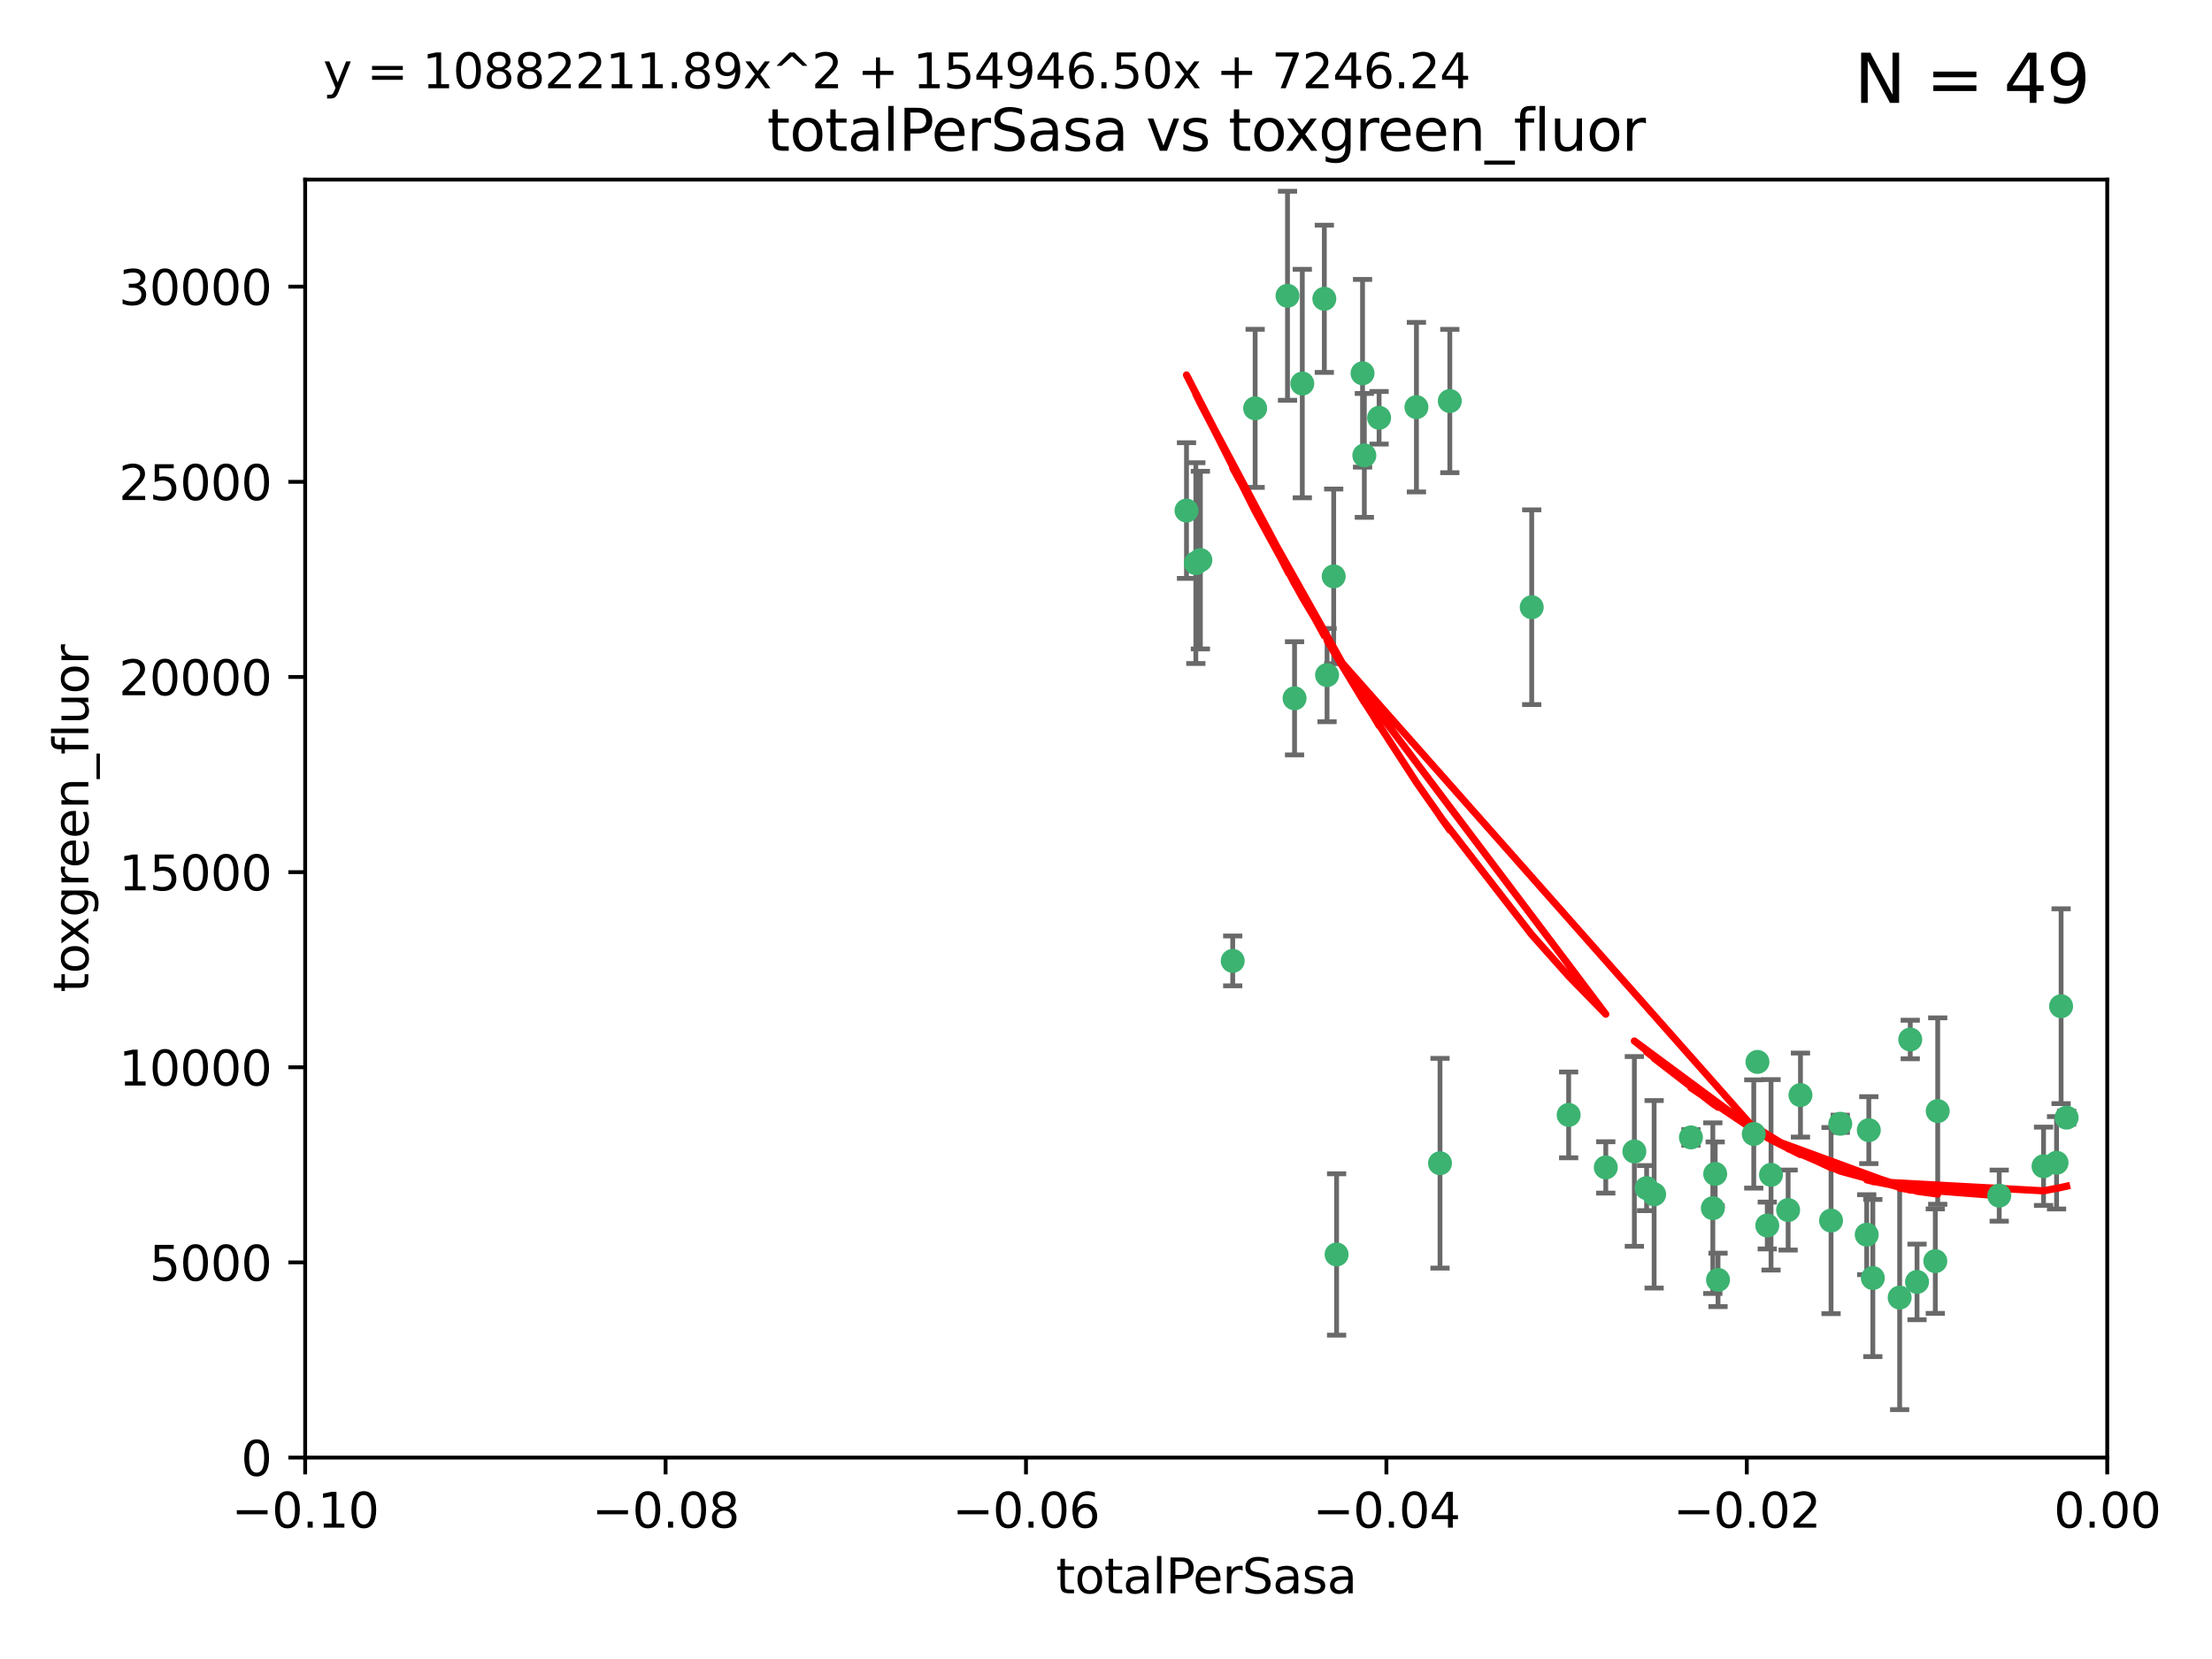 <?xml version="1.0" encoding="utf-8" standalone="no"?>
<!DOCTYPE svg PUBLIC "-//W3C//DTD SVG 1.1//EN"
  "http://www.w3.org/Graphics/SVG/1.1/DTD/svg11.dtd">
<svg xmlns:xlink="http://www.w3.org/1999/xlink" width="460.8pt" height="345.6pt" viewBox="0 0 460.8 345.6" xmlns="http://www.w3.org/2000/svg" version="1.1">
 <defs>
  <style type="text/css">*{stroke-linejoin: round; stroke-linecap: butt}</style>
 </defs>
 <g id="figure_1">
  <g id="patch_1">
   <path d="M 0 345.6 
L 460.8 345.6 
L 460.8 0 
L 0 0 
z
" style="fill: #ffffff"/>
  </g>
  <g id="axes_1">
   <g id="patch_2">
    <path d="M 63.571 303.64 
L 438.975 303.64 
L 438.975 37.411 
L 63.571 37.411 
z
" style="fill: #ffffff"/>
   </g>
   <g id="PathCollection_1">
    <defs>
     <path id="mc89c08f048" d="M 0 1.118 
C 0.297 1.118 0.581 1 0.791 0.791 
C 1 0.581 1.118 0.297 1.118 0 
C 1.118 -0.297 1 -0.581 0.791 -0.791 
C 0.581 -1 0.297 -1.118 0 -1.118 
C -0.297 -1.118 -0.581 -1 -0.791 -0.791 
C -1 -0.581 -1.118 -0.297 -1.118 0 
C -1.118 0.297 -1 0.581 -0.791 0.791 
C -0.581 1 -0.297 1.118 0 1.118 
z
" style="stroke: #3cb371"/>
    </defs>
    <g clip-path="url(#p25d3ba8f76)">
     <use xlink:href="#mc89c08f048" x="268.211" y="61.614" style="fill: #3cb371; stroke: #3cb371"/>
     <use xlink:href="#mc89c08f048" x="247.169" y="106.358" style="fill: #3cb371; stroke: #3cb371"/>
     <use xlink:href="#mc89c08f048" x="261.471" y="85.062" style="fill: #3cb371; stroke: #3cb371"/>
     <use xlink:href="#mc89c08f048" x="271.293" y="79.9" style="fill: #3cb371; stroke: #3cb371"/>
     <use xlink:href="#mc89c08f048" x="287.291" y="87.031" style="fill: #3cb371; stroke: #3cb371"/>
     <use xlink:href="#mc89c08f048" x="269.679" y="145.468" style="fill: #3cb371; stroke: #3cb371"/>
     <use xlink:href="#mc89c08f048" x="250.06" y="116.682" style="fill: #3cb371; stroke: #3cb371"/>
     <use xlink:href="#mc89c08f048" x="249.114" y="117.306" style="fill: #3cb371; stroke: #3cb371"/>
     <use xlink:href="#mc89c08f048" x="275.882" y="62.244" style="fill: #3cb371; stroke: #3cb371"/>
     <use xlink:href="#mc89c08f048" x="256.797" y="200.168" style="fill: #3cb371; stroke: #3cb371"/>
     <use xlink:href="#mc89c08f048" x="284.216" y="94.872" style="fill: #3cb371; stroke: #3cb371"/>
     <use xlink:href="#mc89c08f048" x="276.45" y="140.634" style="fill: #3cb371; stroke: #3cb371"/>
     <use xlink:href="#mc89c08f048" x="277.833" y="120.071" style="fill: #3cb371; stroke: #3cb371"/>
     <use xlink:href="#mc89c08f048" x="283.843" y="77.763" style="fill: #3cb371; stroke: #3cb371"/>
     <use xlink:href="#mc89c08f048" x="295.068" y="84.817" style="fill: #3cb371; stroke: #3cb371"/>
     <use xlink:href="#mc89c08f048" x="302.023" y="83.54" style="fill: #3cb371; stroke: #3cb371"/>
     <use xlink:href="#mc89c08f048" x="299.98" y="242.324" style="fill: #3cb371; stroke: #3cb371"/>
     <use xlink:href="#mc89c08f048" x="319.083" y="126.494" style="fill: #3cb371; stroke: #3cb371"/>
     <use xlink:href="#mc89c08f048" x="326.781" y="232.256" style="fill: #3cb371; stroke: #3cb371"/>
     <use xlink:href="#mc89c08f048" x="334.515" y="243.195" style="fill: #3cb371; stroke: #3cb371"/>
     <use xlink:href="#mc89c08f048" x="278.437" y="261.328" style="fill: #3cb371; stroke: #3cb371"/>
     <use xlink:href="#mc89c08f048" x="366.111" y="221.217" style="fill: #3cb371; stroke: #3cb371"/>
     <use xlink:href="#mc89c08f048" x="340.467" y="239.862" style="fill: #3cb371; stroke: #3cb371"/>
     <use xlink:href="#mc89c08f048" x="357.897" y="266.625" style="fill: #3cb371; stroke: #3cb371"/>
     <use xlink:href="#mc89c08f048" x="344.587" y="248.797" style="fill: #3cb371; stroke: #3cb371"/>
     <use xlink:href="#mc89c08f048" x="356.815" y="251.686" style="fill: #3cb371; stroke: #3cb371"/>
     <use xlink:href="#mc89c08f048" x="357.306" y="244.545" style="fill: #3cb371; stroke: #3cb371"/>
     <use xlink:href="#mc89c08f048" x="343.023" y="247.505" style="fill: #3cb371; stroke: #3cb371"/>
     <use xlink:href="#mc89c08f048" x="365.341" y="236.229" style="fill: #3cb371; stroke: #3cb371"/>
     <use xlink:href="#mc89c08f048" x="352.251" y="236.943" style="fill: #3cb371; stroke: #3cb371"/>
     <use xlink:href="#mc89c08f048" x="375.07" y="228.123" style="fill: #3cb371; stroke: #3cb371"/>
     <use xlink:href="#mc89c08f048" x="368.938" y="244.739" style="fill: #3cb371; stroke: #3cb371"/>
     <use xlink:href="#mc89c08f048" x="381.442" y="254.269" style="fill: #3cb371; stroke: #3cb371"/>
     <use xlink:href="#mc89c08f048" x="368.154" y="255.298" style="fill: #3cb371; stroke: #3cb371"/>
     <use xlink:href="#mc89c08f048" x="397.941" y="216.55" style="fill: #3cb371; stroke: #3cb371"/>
     <use xlink:href="#mc89c08f048" x="383.363" y="234.099" style="fill: #3cb371; stroke: #3cb371"/>
     <use xlink:href="#mc89c08f048" x="372.5" y="252.073" style="fill: #3cb371; stroke: #3cb371"/>
     <use xlink:href="#mc89c08f048" x="399.353" y="267.05" style="fill: #3cb371; stroke: #3cb371"/>
     <use xlink:href="#mc89c08f048" x="403.663" y="231.454" style="fill: #3cb371; stroke: #3cb371"/>
     <use xlink:href="#mc89c08f048" x="389.306" y="235.431" style="fill: #3cb371; stroke: #3cb371"/>
     <use xlink:href="#mc89c08f048" x="388.871" y="257.206" style="fill: #3cb371; stroke: #3cb371"/>
     <use xlink:href="#mc89c08f048" x="403.16" y="262.719" style="fill: #3cb371; stroke: #3cb371"/>
     <use xlink:href="#mc89c08f048" x="395.734" y="270.307" style="fill: #3cb371; stroke: #3cb371"/>
     <use xlink:href="#mc89c08f048" x="416.474" y="249.072" style="fill: #3cb371; stroke: #3cb371"/>
     <use xlink:href="#mc89c08f048" x="390.143" y="266.237" style="fill: #3cb371; stroke: #3cb371"/>
     <use xlink:href="#mc89c08f048" x="425.707" y="242.954" style="fill: #3cb371; stroke: #3cb371"/>
     <use xlink:href="#mc89c08f048" x="429.364" y="209.613" style="fill: #3cb371; stroke: #3cb371"/>
     <use xlink:href="#mc89c08f048" x="428.419" y="242.227" style="fill: #3cb371; stroke: #3cb371"/>
     <use xlink:href="#mc89c08f048" x="430.512" y="232.825" style="fill: #3cb371; stroke: #3cb371"/>
    </g>
   </g>
   <g id="matplotlib.axis_1">
    <g id="xtick_1">
     <g id="line2d_1">
      <defs>
       <path id="mbad76a6712" d="M 0 0 
L 0 3.5 
" style="stroke: #000000; stroke-width: 0.8"/>
      </defs>
      <g>
       <use xlink:href="#mbad76a6712" x="63.571" y="303.64" style="stroke: #000000; stroke-width: 0.8"/>
      </g>
     </g>
     <g id="text_1">
      <!-- −0.10 -->
      <g transform="translate(48.249 318.238)scale(0.1 -0.1)">
       <defs>
        <path id="DejaVuSans-2212" d="M 678 2272 
L 4684 2272 
L 4684 1741 
L 678 1741 
L 678 2272 
z
" transform="scale(0.016)"/>
        <path id="DejaVuSans-30" d="M 2034 4250 
Q 1547 4250 1301 3770 
Q 1056 3291 1056 2328 
Q 1056 1369 1301 889 
Q 1547 409 2034 409 
Q 2525 409 2770 889 
Q 3016 1369 3016 2328 
Q 3016 3291 2770 3770 
Q 2525 4250 2034 4250 
z
M 2034 4750 
Q 2819 4750 3233 4129 
Q 3647 3509 3647 2328 
Q 3647 1150 3233 529 
Q 2819 -91 2034 -91 
Q 1250 -91 836 529 
Q 422 1150 422 2328 
Q 422 3509 836 4129 
Q 1250 4750 2034 4750 
z
" transform="scale(0.016)"/>
        <path id="DejaVuSans-2e" d="M 684 794 
L 1344 794 
L 1344 0 
L 684 0 
L 684 794 
z
" transform="scale(0.016)"/>
        <path id="DejaVuSans-31" d="M 794 531 
L 1825 531 
L 1825 4091 
L 703 3866 
L 703 4441 
L 1819 4666 
L 2450 4666 
L 2450 531 
L 3481 531 
L 3481 0 
L 794 0 
L 794 531 
z
" transform="scale(0.016)"/>
       </defs>
       <use xlink:href="#DejaVuSans-2212"/>
       <use xlink:href="#DejaVuSans-30" x="83.789"/>
       <use xlink:href="#DejaVuSans-2e" x="147.412"/>
       <use xlink:href="#DejaVuSans-31" x="179.199"/>
       <use xlink:href="#DejaVuSans-30" x="242.822"/>
      </g>
     </g>
    </g>
    <g id="xtick_2">
     <g id="line2d_2">
      <g>
       <use xlink:href="#mbad76a6712" x="138.652" y="303.64" style="stroke: #000000; stroke-width: 0.8"/>
      </g>
     </g>
     <g id="text_2">
      <!-- −0.08 -->
      <g transform="translate(123.329 318.238)scale(0.1 -0.1)">
       <defs>
        <path id="DejaVuSans-38" d="M 2034 2216 
Q 1584 2216 1326 1975 
Q 1069 1734 1069 1313 
Q 1069 891 1326 650 
Q 1584 409 2034 409 
Q 2484 409 2743 651 
Q 3003 894 3003 1313 
Q 3003 1734 2745 1975 
Q 2488 2216 2034 2216 
z
M 1403 2484 
Q 997 2584 770 2862 
Q 544 3141 544 3541 
Q 544 4100 942 4425 
Q 1341 4750 2034 4750 
Q 2731 4750 3128 4425 
Q 3525 4100 3525 3541 
Q 3525 3141 3298 2862 
Q 3072 2584 2669 2484 
Q 3125 2378 3379 2068 
Q 3634 1759 3634 1313 
Q 3634 634 3220 271 
Q 2806 -91 2034 -91 
Q 1263 -91 848 271 
Q 434 634 434 1313 
Q 434 1759 690 2068 
Q 947 2378 1403 2484 
z
M 1172 3481 
Q 1172 3119 1398 2916 
Q 1625 2713 2034 2713 
Q 2441 2713 2670 2916 
Q 2900 3119 2900 3481 
Q 2900 3844 2670 4047 
Q 2441 4250 2034 4250 
Q 1625 4250 1398 4047 
Q 1172 3844 1172 3481 
z
" transform="scale(0.016)"/>
       </defs>
       <use xlink:href="#DejaVuSans-2212"/>
       <use xlink:href="#DejaVuSans-30" x="83.789"/>
       <use xlink:href="#DejaVuSans-2e" x="147.412"/>
       <use xlink:href="#DejaVuSans-30" x="179.199"/>
       <use xlink:href="#DejaVuSans-38" x="242.822"/>
      </g>
     </g>
    </g>
    <g id="xtick_3">
     <g id="line2d_3">
      <g>
       <use xlink:href="#mbad76a6712" x="213.733" y="303.64" style="stroke: #000000; stroke-width: 0.8"/>
      </g>
     </g>
     <g id="text_3">
      <!-- −0.06 -->
      <g transform="translate(198.41 318.238)scale(0.1 -0.1)">
       <defs>
        <path id="DejaVuSans-36" d="M 2113 2584 
Q 1688 2584 1439 2293 
Q 1191 2003 1191 1497 
Q 1191 994 1439 701 
Q 1688 409 2113 409 
Q 2538 409 2786 701 
Q 3034 994 3034 1497 
Q 3034 2003 2786 2293 
Q 2538 2584 2113 2584 
z
M 3366 4563 
L 3366 3988 
Q 3128 4100 2886 4159 
Q 2644 4219 2406 4219 
Q 1781 4219 1451 3797 
Q 1122 3375 1075 2522 
Q 1259 2794 1537 2939 
Q 1816 3084 2150 3084 
Q 2853 3084 3261 2657 
Q 3669 2231 3669 1497 
Q 3669 778 3244 343 
Q 2819 -91 2113 -91 
Q 1303 -91 875 529 
Q 447 1150 447 2328 
Q 447 3434 972 4092 
Q 1497 4750 2381 4750 
Q 2619 4750 2861 4703 
Q 3103 4656 3366 4563 
z
" transform="scale(0.016)"/>
       </defs>
       <use xlink:href="#DejaVuSans-2212"/>
       <use xlink:href="#DejaVuSans-30" x="83.789"/>
       <use xlink:href="#DejaVuSans-2e" x="147.412"/>
       <use xlink:href="#DejaVuSans-30" x="179.199"/>
       <use xlink:href="#DejaVuSans-36" x="242.822"/>
      </g>
     </g>
    </g>
    <g id="xtick_4">
     <g id="line2d_4">
      <g>
       <use xlink:href="#mbad76a6712" x="288.813" y="303.64" style="stroke: #000000; stroke-width: 0.8"/>
      </g>
     </g>
     <g id="text_4">
      <!-- −0.04 -->
      <g transform="translate(273.491 318.238)scale(0.1 -0.1)">
       <defs>
        <path id="DejaVuSans-34" d="M 2419 4116 
L 825 1625 
L 2419 1625 
L 2419 4116 
z
M 2253 4666 
L 3047 4666 
L 3047 1625 
L 3713 1625 
L 3713 1100 
L 3047 1100 
L 3047 0 
L 2419 0 
L 2419 1100 
L 313 1100 
L 313 1709 
L 2253 4666 
z
" transform="scale(0.016)"/>
       </defs>
       <use xlink:href="#DejaVuSans-2212"/>
       <use xlink:href="#DejaVuSans-30" x="83.789"/>
       <use xlink:href="#DejaVuSans-2e" x="147.412"/>
       <use xlink:href="#DejaVuSans-30" x="179.199"/>
       <use xlink:href="#DejaVuSans-34" x="242.822"/>
      </g>
     </g>
    </g>
    <g id="xtick_5">
     <g id="line2d_5">
      <g>
       <use xlink:href="#mbad76a6712" x="363.894" y="303.64" style="stroke: #000000; stroke-width: 0.8"/>
      </g>
     </g>
     <g id="text_5">
      <!-- −0.02 -->
      <g transform="translate(348.572 318.238)scale(0.1 -0.1)">
       <defs>
        <path id="DejaVuSans-32" d="M 1228 531 
L 3431 531 
L 3431 0 
L 469 0 
L 469 531 
Q 828 903 1448 1529 
Q 2069 2156 2228 2338 
Q 2531 2678 2651 2914 
Q 2772 3150 2772 3378 
Q 2772 3750 2511 3984 
Q 2250 4219 1831 4219 
Q 1534 4219 1204 4116 
Q 875 4013 500 3803 
L 500 4441 
Q 881 4594 1212 4672 
Q 1544 4750 1819 4750 
Q 2544 4750 2975 4387 
Q 3406 4025 3406 3419 
Q 3406 3131 3298 2873 
Q 3191 2616 2906 2266 
Q 2828 2175 2409 1742 
Q 1991 1309 1228 531 
z
" transform="scale(0.016)"/>
       </defs>
       <use xlink:href="#DejaVuSans-2212"/>
       <use xlink:href="#DejaVuSans-30" x="83.789"/>
       <use xlink:href="#DejaVuSans-2e" x="147.412"/>
       <use xlink:href="#DejaVuSans-30" x="179.199"/>
       <use xlink:href="#DejaVuSans-32" x="242.822"/>
      </g>
     </g>
    </g>
    <g id="xtick_6">
     <g id="line2d_6">
      <g>
       <use xlink:href="#mbad76a6712" x="438.975" y="303.64" style="stroke: #000000; stroke-width: 0.8"/>
      </g>
     </g>
     <g id="text_6">
      <!-- 0.00 -->
      <g transform="translate(427.842 318.238)scale(0.1 -0.1)">
       <use xlink:href="#DejaVuSans-30"/>
       <use xlink:href="#DejaVuSans-2e" x="63.623"/>
       <use xlink:href="#DejaVuSans-30" x="95.41"/>
       <use xlink:href="#DejaVuSans-30" x="159.033"/>
      </g>
     </g>
    </g>
    <g id="text_7">
     <!-- totalPerSasa -->
     <g transform="translate(219.968 331.917)scale(0.1 -0.1)">
      <defs>
       <path id="DejaVuSans-74" d="M 1172 4494 
L 1172 3500 
L 2356 3500 
L 2356 3053 
L 1172 3053 
L 1172 1153 
Q 1172 725 1289 603 
Q 1406 481 1766 481 
L 2356 481 
L 2356 0 
L 1766 0 
Q 1100 0 847 248 
Q 594 497 594 1153 
L 594 3053 
L 172 3053 
L 172 3500 
L 594 3500 
L 594 4494 
L 1172 4494 
z
" transform="scale(0.016)"/>
       <path id="DejaVuSans-6f" d="M 1959 3097 
Q 1497 3097 1228 2736 
Q 959 2375 959 1747 
Q 959 1119 1226 758 
Q 1494 397 1959 397 
Q 2419 397 2687 759 
Q 2956 1122 2956 1747 
Q 2956 2369 2687 2733 
Q 2419 3097 1959 3097 
z
M 1959 3584 
Q 2709 3584 3137 3096 
Q 3566 2609 3566 1747 
Q 3566 888 3137 398 
Q 2709 -91 1959 -91 
Q 1206 -91 779 398 
Q 353 888 353 1747 
Q 353 2609 779 3096 
Q 1206 3584 1959 3584 
z
" transform="scale(0.016)"/>
       <path id="DejaVuSans-61" d="M 2194 1759 
Q 1497 1759 1228 1600 
Q 959 1441 959 1056 
Q 959 750 1161 570 
Q 1363 391 1709 391 
Q 2188 391 2477 730 
Q 2766 1069 2766 1631 
L 2766 1759 
L 2194 1759 
z
M 3341 1997 
L 3341 0 
L 2766 0 
L 2766 531 
Q 2569 213 2275 61 
Q 1981 -91 1556 -91 
Q 1019 -91 701 211 
Q 384 513 384 1019 
Q 384 1609 779 1909 
Q 1175 2209 1959 2209 
L 2766 2209 
L 2766 2266 
Q 2766 2663 2505 2880 
Q 2244 3097 1772 3097 
Q 1472 3097 1187 3025 
Q 903 2953 641 2809 
L 641 3341 
Q 956 3463 1253 3523 
Q 1550 3584 1831 3584 
Q 2591 3584 2966 3190 
Q 3341 2797 3341 1997 
z
" transform="scale(0.016)"/>
       <path id="DejaVuSans-6c" d="M 603 4863 
L 1178 4863 
L 1178 0 
L 603 0 
L 603 4863 
z
" transform="scale(0.016)"/>
       <path id="DejaVuSans-50" d="M 1259 4147 
L 1259 2394 
L 2053 2394 
Q 2494 2394 2734 2622 
Q 2975 2850 2975 3272 
Q 2975 3691 2734 3919 
Q 2494 4147 2053 4147 
L 1259 4147 
z
M 628 4666 
L 2053 4666 
Q 2838 4666 3239 4311 
Q 3641 3956 3641 3272 
Q 3641 2581 3239 2228 
Q 2838 1875 2053 1875 
L 1259 1875 
L 1259 0 
L 628 0 
L 628 4666 
z
" transform="scale(0.016)"/>
       <path id="DejaVuSans-65" d="M 3597 1894 
L 3597 1613 
L 953 1613 
Q 991 1019 1311 708 
Q 1631 397 2203 397 
Q 2534 397 2845 478 
Q 3156 559 3463 722 
L 3463 178 
Q 3153 47 2828 -22 
Q 2503 -91 2169 -91 
Q 1331 -91 842 396 
Q 353 884 353 1716 
Q 353 2575 817 3079 
Q 1281 3584 2069 3584 
Q 2775 3584 3186 3129 
Q 3597 2675 3597 1894 
z
M 3022 2063 
Q 3016 2534 2758 2815 
Q 2500 3097 2075 3097 
Q 1594 3097 1305 2825 
Q 1016 2553 972 2059 
L 3022 2063 
z
" transform="scale(0.016)"/>
       <path id="DejaVuSans-72" d="M 2631 2963 
Q 2534 3019 2420 3045 
Q 2306 3072 2169 3072 
Q 1681 3072 1420 2755 
Q 1159 2438 1159 1844 
L 1159 0 
L 581 0 
L 581 3500 
L 1159 3500 
L 1159 2956 
Q 1341 3275 1631 3429 
Q 1922 3584 2338 3584 
Q 2397 3584 2469 3576 
Q 2541 3569 2628 3553 
L 2631 2963 
z
" transform="scale(0.016)"/>
       <path id="DejaVuSans-53" d="M 3425 4513 
L 3425 3897 
Q 3066 4069 2747 4153 
Q 2428 4238 2131 4238 
Q 1616 4238 1336 4038 
Q 1056 3838 1056 3469 
Q 1056 3159 1242 3001 
Q 1428 2844 1947 2747 
L 2328 2669 
Q 3034 2534 3370 2195 
Q 3706 1856 3706 1288 
Q 3706 609 3251 259 
Q 2797 -91 1919 -91 
Q 1588 -91 1214 -16 
Q 841 59 441 206 
L 441 856 
Q 825 641 1194 531 
Q 1563 422 1919 422 
Q 2459 422 2753 634 
Q 3047 847 3047 1241 
Q 3047 1584 2836 1778 
Q 2625 1972 2144 2069 
L 1759 2144 
Q 1053 2284 737 2584 
Q 422 2884 422 3419 
Q 422 4038 858 4394 
Q 1294 4750 2059 4750 
Q 2388 4750 2728 4690 
Q 3069 4631 3425 4513 
z
" transform="scale(0.016)"/>
       <path id="DejaVuSans-73" d="M 2834 3397 
L 2834 2853 
Q 2591 2978 2328 3040 
Q 2066 3103 1784 3103 
Q 1356 3103 1142 2972 
Q 928 2841 928 2578 
Q 928 2378 1081 2264 
Q 1234 2150 1697 2047 
L 1894 2003 
Q 2506 1872 2764 1633 
Q 3022 1394 3022 966 
Q 3022 478 2636 193 
Q 2250 -91 1575 -91 
Q 1294 -91 989 -36 
Q 684 19 347 128 
L 347 722 
Q 666 556 975 473 
Q 1284 391 1588 391 
Q 1994 391 2212 530 
Q 2431 669 2431 922 
Q 2431 1156 2273 1281 
Q 2116 1406 1581 1522 
L 1381 1569 
Q 847 1681 609 1914 
Q 372 2147 372 2553 
Q 372 3047 722 3315 
Q 1072 3584 1716 3584 
Q 2034 3584 2315 3537 
Q 2597 3491 2834 3397 
z
" transform="scale(0.016)"/>
      </defs>
      <use xlink:href="#DejaVuSans-74"/>
      <use xlink:href="#DejaVuSans-6f" x="39.209"/>
      <use xlink:href="#DejaVuSans-74" x="100.391"/>
      <use xlink:href="#DejaVuSans-61" x="139.6"/>
      <use xlink:href="#DejaVuSans-6c" x="200.879"/>
      <use xlink:href="#DejaVuSans-50" x="228.662"/>
      <use xlink:href="#DejaVuSans-65" x="285.34"/>
      <use xlink:href="#DejaVuSans-72" x="346.863"/>
      <use xlink:href="#DejaVuSans-53" x="387.977"/>
      <use xlink:href="#DejaVuSans-61" x="451.453"/>
      <use xlink:href="#DejaVuSans-73" x="512.732"/>
      <use xlink:href="#DejaVuSans-61" x="564.832"/>
     </g>
    </g>
   </g>
   <g id="matplotlib.axis_2">
    <g id="ytick_1">
     <g id="line2d_7">
      <defs>
       <path id="m47ac5d4edf" d="M 0 0 
L -3.5 0 
" style="stroke: #000000; stroke-width: 0.8"/>
      </defs>
      <g>
       <use xlink:href="#m47ac5d4edf" x="63.571" y="303.64" style="stroke: #000000; stroke-width: 0.8"/>
      </g>
     </g>
     <g id="text_8">
      <!-- 0 -->
      <g transform="translate(50.209 307.439)scale(0.1 -0.1)">
       <use xlink:href="#DejaVuSans-30"/>
      </g>
     </g>
    </g>
    <g id="ytick_2">
     <g id="line2d_8">
      <g>
       <use xlink:href="#m47ac5d4edf" x="63.571" y="262.986" style="stroke: #000000; stroke-width: 0.8"/>
      </g>
     </g>
     <g id="text_9">
      <!-- 5000 -->
      <g transform="translate(31.121 266.786)scale(0.1 -0.1)">
       <defs>
        <path id="DejaVuSans-35" d="M 691 4666 
L 3169 4666 
L 3169 4134 
L 1269 4134 
L 1269 2991 
Q 1406 3038 1543 3061 
Q 1681 3084 1819 3084 
Q 2600 3084 3056 2656 
Q 3513 2228 3513 1497 
Q 3513 744 3044 326 
Q 2575 -91 1722 -91 
Q 1428 -91 1123 -41 
Q 819 9 494 109 
L 494 744 
Q 775 591 1075 516 
Q 1375 441 1709 441 
Q 2250 441 2565 725 
Q 2881 1009 2881 1497 
Q 2881 1984 2565 2268 
Q 2250 2553 1709 2553 
Q 1456 2553 1204 2497 
Q 953 2441 691 2322 
L 691 4666 
z
" transform="scale(0.016)"/>
       </defs>
       <use xlink:href="#DejaVuSans-35"/>
       <use xlink:href="#DejaVuSans-30" x="63.623"/>
       <use xlink:href="#DejaVuSans-30" x="127.246"/>
       <use xlink:href="#DejaVuSans-30" x="190.869"/>
      </g>
     </g>
    </g>
    <g id="ytick_3">
     <g id="line2d_9">
      <g>
       <use xlink:href="#m47ac5d4edf" x="63.571" y="222.333" style="stroke: #000000; stroke-width: 0.8"/>
      </g>
     </g>
     <g id="text_10">
      <!-- 10000 -->
      <g transform="translate(24.759 226.132)scale(0.1 -0.1)">
       <use xlink:href="#DejaVuSans-31"/>
       <use xlink:href="#DejaVuSans-30" x="63.623"/>
       <use xlink:href="#DejaVuSans-30" x="127.246"/>
       <use xlink:href="#DejaVuSans-30" x="190.869"/>
       <use xlink:href="#DejaVuSans-30" x="254.492"/>
      </g>
     </g>
    </g>
    <g id="ytick_4">
     <g id="line2d_10">
      <g>
       <use xlink:href="#m47ac5d4edf" x="63.571" y="181.679" style="stroke: #000000; stroke-width: 0.8"/>
      </g>
     </g>
     <g id="text_11">
      <!-- 15000 -->
      <g transform="translate(24.759 185.478)scale(0.1 -0.1)">
       <use xlink:href="#DejaVuSans-31"/>
       <use xlink:href="#DejaVuSans-35" x="63.623"/>
       <use xlink:href="#DejaVuSans-30" x="127.246"/>
       <use xlink:href="#DejaVuSans-30" x="190.869"/>
       <use xlink:href="#DejaVuSans-30" x="254.492"/>
      </g>
     </g>
    </g>
    <g id="ytick_5">
     <g id="line2d_11">
      <g>
       <use xlink:href="#m47ac5d4edf" x="63.571" y="141.026" style="stroke: #000000; stroke-width: 0.8"/>
      </g>
     </g>
     <g id="text_12">
      <!-- 20000 -->
      <g transform="translate(24.759 144.825)scale(0.1 -0.1)">
       <use xlink:href="#DejaVuSans-32"/>
       <use xlink:href="#DejaVuSans-30" x="63.623"/>
       <use xlink:href="#DejaVuSans-30" x="127.246"/>
       <use xlink:href="#DejaVuSans-30" x="190.869"/>
       <use xlink:href="#DejaVuSans-30" x="254.492"/>
      </g>
     </g>
    </g>
    <g id="ytick_6">
     <g id="line2d_12">
      <g>
       <use xlink:href="#m47ac5d4edf" x="63.571" y="100.372" style="stroke: #000000; stroke-width: 0.8"/>
      </g>
     </g>
     <g id="text_13">
      <!-- 25000 -->
      <g transform="translate(24.759 104.171)scale(0.1 -0.1)">
       <use xlink:href="#DejaVuSans-32"/>
       <use xlink:href="#DejaVuSans-35" x="63.623"/>
       <use xlink:href="#DejaVuSans-30" x="127.246"/>
       <use xlink:href="#DejaVuSans-30" x="190.869"/>
       <use xlink:href="#DejaVuSans-30" x="254.492"/>
      </g>
     </g>
    </g>
    <g id="ytick_7">
     <g id="line2d_13">
      <g>
       <use xlink:href="#m47ac5d4edf" x="63.571" y="59.718" style="stroke: #000000; stroke-width: 0.8"/>
      </g>
     </g>
     <g id="text_14">
      <!-- 30000 -->
      <g transform="translate(24.759 63.518)scale(0.1 -0.1)">
       <defs>
        <path id="DejaVuSans-33" d="M 2597 2516 
Q 3050 2419 3304 2112 
Q 3559 1806 3559 1356 
Q 3559 666 3084 287 
Q 2609 -91 1734 -91 
Q 1441 -91 1130 -33 
Q 819 25 488 141 
L 488 750 
Q 750 597 1062 519 
Q 1375 441 1716 441 
Q 2309 441 2620 675 
Q 2931 909 2931 1356 
Q 2931 1769 2642 2001 
Q 2353 2234 1838 2234 
L 1294 2234 
L 1294 2753 
L 1863 2753 
Q 2328 2753 2575 2939 
Q 2822 3125 2822 3475 
Q 2822 3834 2567 4026 
Q 2313 4219 1838 4219 
Q 1578 4219 1281 4162 
Q 984 4106 628 3988 
L 628 4550 
Q 988 4650 1302 4700 
Q 1616 4750 1894 4750 
Q 2613 4750 3031 4423 
Q 3450 4097 3450 3541 
Q 3450 3153 3228 2886 
Q 3006 2619 2597 2516 
z
" transform="scale(0.016)"/>
       </defs>
       <use xlink:href="#DejaVuSans-33"/>
       <use xlink:href="#DejaVuSans-30" x="63.623"/>
       <use xlink:href="#DejaVuSans-30" x="127.246"/>
       <use xlink:href="#DejaVuSans-30" x="190.869"/>
       <use xlink:href="#DejaVuSans-30" x="254.492"/>
      </g>
     </g>
    </g>
    <g id="text_15">
     <!-- toxgreen_fluor -->
     <g transform="translate(18.401 206.72)rotate(-90)scale(0.1 -0.1)">
      <defs>
       <path id="DejaVuSans-78" d="M 3513 3500 
L 2247 1797 
L 3578 0 
L 2900 0 
L 1881 1375 
L 863 0 
L 184 0 
L 1544 1831 
L 300 3500 
L 978 3500 
L 1906 2253 
L 2834 3500 
L 3513 3500 
z
" transform="scale(0.016)"/>
       <path id="DejaVuSans-67" d="M 2906 1791 
Q 2906 2416 2648 2759 
Q 2391 3103 1925 3103 
Q 1463 3103 1205 2759 
Q 947 2416 947 1791 
Q 947 1169 1205 825 
Q 1463 481 1925 481 
Q 2391 481 2648 825 
Q 2906 1169 2906 1791 
z
M 3481 434 
Q 3481 -459 3084 -895 
Q 2688 -1331 1869 -1331 
Q 1566 -1331 1297 -1286 
Q 1028 -1241 775 -1147 
L 775 -588 
Q 1028 -725 1275 -790 
Q 1522 -856 1778 -856 
Q 2344 -856 2625 -561 
Q 2906 -266 2906 331 
L 2906 616 
Q 2728 306 2450 153 
Q 2172 0 1784 0 
Q 1141 0 747 490 
Q 353 981 353 1791 
Q 353 2603 747 3093 
Q 1141 3584 1784 3584 
Q 2172 3584 2450 3431 
Q 2728 3278 2906 2969 
L 2906 3500 
L 3481 3500 
L 3481 434 
z
" transform="scale(0.016)"/>
       <path id="DejaVuSans-6e" d="M 3513 2113 
L 3513 0 
L 2938 0 
L 2938 2094 
Q 2938 2591 2744 2837 
Q 2550 3084 2163 3084 
Q 1697 3084 1428 2787 
Q 1159 2491 1159 1978 
L 1159 0 
L 581 0 
L 581 3500 
L 1159 3500 
L 1159 2956 
Q 1366 3272 1645 3428 
Q 1925 3584 2291 3584 
Q 2894 3584 3203 3211 
Q 3513 2838 3513 2113 
z
" transform="scale(0.016)"/>
       <path id="DejaVuSans-5f" d="M 3263 -1063 
L 3263 -1509 
L -63 -1509 
L -63 -1063 
L 3263 -1063 
z
" transform="scale(0.016)"/>
       <path id="DejaVuSans-66" d="M 2375 4863 
L 2375 4384 
L 1825 4384 
Q 1516 4384 1395 4259 
Q 1275 4134 1275 3809 
L 1275 3500 
L 2222 3500 
L 2222 3053 
L 1275 3053 
L 1275 0 
L 697 0 
L 697 3053 
L 147 3053 
L 147 3500 
L 697 3500 
L 697 3744 
Q 697 4328 969 4595 
Q 1241 4863 1831 4863 
L 2375 4863 
z
" transform="scale(0.016)"/>
       <path id="DejaVuSans-75" d="M 544 1381 
L 544 3500 
L 1119 3500 
L 1119 1403 
Q 1119 906 1312 657 
Q 1506 409 1894 409 
Q 2359 409 2629 706 
Q 2900 1003 2900 1516 
L 2900 3500 
L 3475 3500 
L 3475 0 
L 2900 0 
L 2900 538 
Q 2691 219 2414 64 
Q 2138 -91 1772 -91 
Q 1169 -91 856 284 
Q 544 659 544 1381 
z
M 1991 3584 
L 1991 3584 
z
" transform="scale(0.016)"/>
      </defs>
      <use xlink:href="#DejaVuSans-74"/>
      <use xlink:href="#DejaVuSans-6f" x="39.209"/>
      <use xlink:href="#DejaVuSans-78" x="97.266"/>
      <use xlink:href="#DejaVuSans-67" x="156.445"/>
      <use xlink:href="#DejaVuSans-72" x="219.922"/>
      <use xlink:href="#DejaVuSans-65" x="258.785"/>
      <use xlink:href="#DejaVuSans-65" x="320.309"/>
      <use xlink:href="#DejaVuSans-6e" x="381.832"/>
      <use xlink:href="#DejaVuSans-5f" x="445.211"/>
      <use xlink:href="#DejaVuSans-66" x="495.211"/>
      <use xlink:href="#DejaVuSans-6c" x="530.416"/>
      <use xlink:href="#DejaVuSans-75" x="558.199"/>
      <use xlink:href="#DejaVuSans-6f" x="621.578"/>
      <use xlink:href="#DejaVuSans-72" x="682.76"/>
     </g>
    </g>
   </g>
   <g id="LineCollection_1">
    <path d="M 268.211 83.38 
L 268.211 39.848 
" clip-path="url(#p25d3ba8f76)" style="fill: none; stroke: #696969"/>
    <path d="M 247.169 120.489 
L 247.169 92.227 
" clip-path="url(#p25d3ba8f76)" style="fill: none; stroke: #696969"/>
    <path d="M 261.471 101.528 
L 261.471 68.595 
" clip-path="url(#p25d3ba8f76)" style="fill: none; stroke: #696969"/>
    <path d="M 271.293 103.698 
L 271.293 56.102 
" clip-path="url(#p25d3ba8f76)" style="fill: none; stroke: #696969"/>
    <path d="M 287.291 92.506 
L 287.291 81.557 
" clip-path="url(#p25d3ba8f76)" style="fill: none; stroke: #696969"/>
    <path d="M 269.679 157.254 
L 269.679 133.683 
" clip-path="url(#p25d3ba8f76)" style="fill: none; stroke: #696969"/>
    <path d="M 250.06 135.19 
L 250.06 98.175 
" clip-path="url(#p25d3ba8f76)" style="fill: none; stroke: #696969"/>
    <path d="M 249.114 138.218 
L 249.114 96.393 
" clip-path="url(#p25d3ba8f76)" style="fill: none; stroke: #696969"/>
    <path d="M 275.882 77.579 
L 275.882 46.91 
" clip-path="url(#p25d3ba8f76)" style="fill: none; stroke: #696969"/>
    <path d="M 256.797 205.359 
L 256.797 194.977 
" clip-path="url(#p25d3ba8f76)" style="fill: none; stroke: #696969"/>
    <path d="M 284.216 107.775 
L 284.216 81.969 
" clip-path="url(#p25d3ba8f76)" style="fill: none; stroke: #696969"/>
    <path d="M 276.45 150.349 
L 276.45 130.92 
" clip-path="url(#p25d3ba8f76)" style="fill: none; stroke: #696969"/>
    <path d="M 277.833 138.271 
L 277.833 101.87 
" clip-path="url(#p25d3ba8f76)" style="fill: none; stroke: #696969"/>
    <path d="M 283.843 97.317 
L 283.843 58.209 
" clip-path="url(#p25d3ba8f76)" style="fill: none; stroke: #696969"/>
    <path d="M 295.068 102.476 
L 295.068 67.157 
" clip-path="url(#p25d3ba8f76)" style="fill: none; stroke: #696969"/>
    <path d="M 302.023 98.468 
L 302.023 68.613 
" clip-path="url(#p25d3ba8f76)" style="fill: none; stroke: #696969"/>
    <path d="M 299.98 264.166 
L 299.98 220.481 
" clip-path="url(#p25d3ba8f76)" style="fill: none; stroke: #696969"/>
    <path d="M 319.083 146.774 
L 319.083 106.214 
" clip-path="url(#p25d3ba8f76)" style="fill: none; stroke: #696969"/>
    <path d="M 326.781 241.194 
L 326.781 223.317 
" clip-path="url(#p25d3ba8f76)" style="fill: none; stroke: #696969"/>
    <path d="M 334.515 248.545 
L 334.515 237.845 
" clip-path="url(#p25d3ba8f76)" style="fill: none; stroke: #696969"/>
    <path d="M 278.437 278.138 
L 278.437 244.518 
" clip-path="url(#p25d3ba8f76)" style="fill: none; stroke: #696969"/>
    <path d="M 366.111 222.051 
L 366.111 220.383 
" clip-path="url(#p25d3ba8f76)" style="fill: none; stroke: #696969"/>
    <path d="M 340.467 259.624 
L 340.467 220.1 
" clip-path="url(#p25d3ba8f76)" style="fill: none; stroke: #696969"/>
    <path d="M 357.897 272.192 
L 357.897 261.058 
" clip-path="url(#p25d3ba8f76)" style="fill: none; stroke: #696969"/>
    <path d="M 344.587 268.328 
L 344.587 229.266 
" clip-path="url(#p25d3ba8f76)" style="fill: none; stroke: #696969"/>
    <path d="M 356.815 269.46 
L 356.815 233.912 
" clip-path="url(#p25d3ba8f76)" style="fill: none; stroke: #696969"/>
    <path d="M 357.306 251.202 
L 357.306 237.887 
" clip-path="url(#p25d3ba8f76)" style="fill: none; stroke: #696969"/>
    <path d="M 343.023 252.2 
L 343.023 242.809 
" clip-path="url(#p25d3ba8f76)" style="fill: none; stroke: #696969"/>
    <path d="M 365.341 247.506 
L 365.341 224.952 
" clip-path="url(#p25d3ba8f76)" style="fill: none; stroke: #696969"/>
    <path d="M 352.251 238.573 
L 352.251 235.313 
" clip-path="url(#p25d3ba8f76)" style="fill: none; stroke: #696969"/>
    <path d="M 375.07 236.876 
L 375.07 219.369 
" clip-path="url(#p25d3ba8f76)" style="fill: none; stroke: #696969"/>
    <path d="M 368.938 264.575 
L 368.938 224.902 
" clip-path="url(#p25d3ba8f76)" style="fill: none; stroke: #696969"/>
    <path d="M 381.442 273.656 
L 381.442 234.881 
" clip-path="url(#p25d3ba8f76)" style="fill: none; stroke: #696969"/>
    <path d="M 368.154 260.179 
L 368.154 250.417 
" clip-path="url(#p25d3ba8f76)" style="fill: none; stroke: #696969"/>
    <path d="M 397.941 220.567 
L 397.941 212.534 
" clip-path="url(#p25d3ba8f76)" style="fill: none; stroke: #696969"/>
    <path d="M 383.363 235.898 
L 383.363 232.3 
" clip-path="url(#p25d3ba8f76)" style="fill: none; stroke: #696969"/>
    <path d="M 372.5 260.406 
L 372.5 243.74 
" clip-path="url(#p25d3ba8f76)" style="fill: none; stroke: #696969"/>
    <path d="M 399.353 274.924 
L 399.353 259.176 
" clip-path="url(#p25d3ba8f76)" style="fill: none; stroke: #696969"/>
    <path d="M 403.663 250.871 
L 403.663 212.037 
" clip-path="url(#p25d3ba8f76)" style="fill: none; stroke: #696969"/>
    <path d="M 389.306 242.403 
L 389.306 228.458 
" clip-path="url(#p25d3ba8f76)" style="fill: none; stroke: #696969"/>
    <path d="M 388.871 265.54 
L 388.871 248.873 
" clip-path="url(#p25d3ba8f76)" style="fill: none; stroke: #696969"/>
    <path d="M 403.16 273.599 
L 403.16 251.839 
" clip-path="url(#p25d3ba8f76)" style="fill: none; stroke: #696969"/>
    <path d="M 395.734 293.652 
L 395.734 246.963 
" clip-path="url(#p25d3ba8f76)" style="fill: none; stroke: #696969"/>
    <path d="M 416.474 254.396 
L 416.474 243.748 
" clip-path="url(#p25d3ba8f76)" style="fill: none; stroke: #696969"/>
    <path d="M 390.143 282.602 
L 390.143 249.872 
" clip-path="url(#p25d3ba8f76)" style="fill: none; stroke: #696969"/>
    <path d="M 425.707 251.109 
L 425.707 234.798 
" clip-path="url(#p25d3ba8f76)" style="fill: none; stroke: #696969"/>
    <path d="M 429.364 229.904 
L 429.364 189.322 
" clip-path="url(#p25d3ba8f76)" style="fill: none; stroke: #696969"/>
    <path d="M 428.419 251.85 
L 428.419 232.604 
" clip-path="url(#p25d3ba8f76)" style="fill: none; stroke: #696969"/>
    <path d="M 430.512 234.174 
L 430.512 231.476 
" clip-path="url(#p25d3ba8f76)" style="fill: none; stroke: #696969"/>
   </g>
   <g id="line2d_14">
    <defs>
     <path id="m2e6d6445af" d="M 2 0 
L -2 -0 
" style="stroke: #696969"/>
    </defs>
    <g clip-path="url(#p25d3ba8f76)">
     <use xlink:href="#m2e6d6445af" x="268.211" y="83.38" style="fill: #696969; stroke: #696969"/>
     <use xlink:href="#m2e6d6445af" x="247.169" y="120.489" style="fill: #696969; stroke: #696969"/>
     <use xlink:href="#m2e6d6445af" x="261.471" y="101.528" style="fill: #696969; stroke: #696969"/>
     <use xlink:href="#m2e6d6445af" x="271.293" y="103.698" style="fill: #696969; stroke: #696969"/>
     <use xlink:href="#m2e6d6445af" x="287.291" y="92.506" style="fill: #696969; stroke: #696969"/>
     <use xlink:href="#m2e6d6445af" x="269.679" y="157.254" style="fill: #696969; stroke: #696969"/>
     <use xlink:href="#m2e6d6445af" x="250.06" y="135.19" style="fill: #696969; stroke: #696969"/>
     <use xlink:href="#m2e6d6445af" x="249.114" y="138.218" style="fill: #696969; stroke: #696969"/>
     <use xlink:href="#m2e6d6445af" x="275.882" y="77.579" style="fill: #696969; stroke: #696969"/>
     <use xlink:href="#m2e6d6445af" x="256.797" y="205.359" style="fill: #696969; stroke: #696969"/>
     <use xlink:href="#m2e6d6445af" x="284.216" y="107.775" style="fill: #696969; stroke: #696969"/>
     <use xlink:href="#m2e6d6445af" x="276.45" y="150.349" style="fill: #696969; stroke: #696969"/>
     <use xlink:href="#m2e6d6445af" x="277.833" y="138.271" style="fill: #696969; stroke: #696969"/>
     <use xlink:href="#m2e6d6445af" x="283.843" y="97.317" style="fill: #696969; stroke: #696969"/>
     <use xlink:href="#m2e6d6445af" x="295.068" y="102.476" style="fill: #696969; stroke: #696969"/>
     <use xlink:href="#m2e6d6445af" x="302.023" y="98.468" style="fill: #696969; stroke: #696969"/>
     <use xlink:href="#m2e6d6445af" x="299.98" y="264.166" style="fill: #696969; stroke: #696969"/>
     <use xlink:href="#m2e6d6445af" x="319.083" y="146.774" style="fill: #696969; stroke: #696969"/>
     <use xlink:href="#m2e6d6445af" x="326.781" y="241.194" style="fill: #696969; stroke: #696969"/>
     <use xlink:href="#m2e6d6445af" x="334.515" y="248.545" style="fill: #696969; stroke: #696969"/>
     <use xlink:href="#m2e6d6445af" x="278.437" y="278.138" style="fill: #696969; stroke: #696969"/>
     <use xlink:href="#m2e6d6445af" x="366.111" y="222.051" style="fill: #696969; stroke: #696969"/>
     <use xlink:href="#m2e6d6445af" x="340.467" y="259.624" style="fill: #696969; stroke: #696969"/>
     <use xlink:href="#m2e6d6445af" x="357.897" y="272.192" style="fill: #696969; stroke: #696969"/>
     <use xlink:href="#m2e6d6445af" x="344.587" y="268.328" style="fill: #696969; stroke: #696969"/>
     <use xlink:href="#m2e6d6445af" x="356.815" y="269.46" style="fill: #696969; stroke: #696969"/>
     <use xlink:href="#m2e6d6445af" x="357.306" y="251.202" style="fill: #696969; stroke: #696969"/>
     <use xlink:href="#m2e6d6445af" x="343.023" y="252.2" style="fill: #696969; stroke: #696969"/>
     <use xlink:href="#m2e6d6445af" x="365.341" y="247.506" style="fill: #696969; stroke: #696969"/>
     <use xlink:href="#m2e6d6445af" x="352.251" y="238.573" style="fill: #696969; stroke: #696969"/>
     <use xlink:href="#m2e6d6445af" x="375.07" y="236.876" style="fill: #696969; stroke: #696969"/>
     <use xlink:href="#m2e6d6445af" x="368.938" y="264.575" style="fill: #696969; stroke: #696969"/>
     <use xlink:href="#m2e6d6445af" x="381.442" y="273.656" style="fill: #696969; stroke: #696969"/>
     <use xlink:href="#m2e6d6445af" x="368.154" y="260.179" style="fill: #696969; stroke: #696969"/>
     <use xlink:href="#m2e6d6445af" x="397.941" y="220.567" style="fill: #696969; stroke: #696969"/>
     <use xlink:href="#m2e6d6445af" x="383.363" y="235.898" style="fill: #696969; stroke: #696969"/>
     <use xlink:href="#m2e6d6445af" x="372.5" y="260.406" style="fill: #696969; stroke: #696969"/>
     <use xlink:href="#m2e6d6445af" x="399.353" y="274.924" style="fill: #696969; stroke: #696969"/>
     <use xlink:href="#m2e6d6445af" x="403.663" y="250.871" style="fill: #696969; stroke: #696969"/>
     <use xlink:href="#m2e6d6445af" x="389.306" y="242.403" style="fill: #696969; stroke: #696969"/>
     <use xlink:href="#m2e6d6445af" x="388.871" y="265.54" style="fill: #696969; stroke: #696969"/>
     <use xlink:href="#m2e6d6445af" x="403.16" y="273.599" style="fill: #696969; stroke: #696969"/>
     <use xlink:href="#m2e6d6445af" x="395.734" y="293.652" style="fill: #696969; stroke: #696969"/>
     <use xlink:href="#m2e6d6445af" x="416.474" y="254.396" style="fill: #696969; stroke: #696969"/>
     <use xlink:href="#m2e6d6445af" x="390.143" y="282.602" style="fill: #696969; stroke: #696969"/>
     <use xlink:href="#m2e6d6445af" x="425.707" y="251.109" style="fill: #696969; stroke: #696969"/>
     <use xlink:href="#m2e6d6445af" x="429.364" y="229.904" style="fill: #696969; stroke: #696969"/>
     <use xlink:href="#m2e6d6445af" x="428.419" y="251.85" style="fill: #696969; stroke: #696969"/>
     <use xlink:href="#m2e6d6445af" x="430.512" y="234.174" style="fill: #696969; stroke: #696969"/>
    </g>
   </g>
   <g id="line2d_15">
    <g clip-path="url(#p25d3ba8f76)">
     <use xlink:href="#m2e6d6445af" x="268.211" y="39.848" style="fill: #696969; stroke: #696969"/>
     <use xlink:href="#m2e6d6445af" x="247.169" y="92.227" style="fill: #696969; stroke: #696969"/>
     <use xlink:href="#m2e6d6445af" x="261.471" y="68.595" style="fill: #696969; stroke: #696969"/>
     <use xlink:href="#m2e6d6445af" x="271.293" y="56.102" style="fill: #696969; stroke: #696969"/>
     <use xlink:href="#m2e6d6445af" x="287.291" y="81.557" style="fill: #696969; stroke: #696969"/>
     <use xlink:href="#m2e6d6445af" x="269.679" y="133.683" style="fill: #696969; stroke: #696969"/>
     <use xlink:href="#m2e6d6445af" x="250.06" y="98.175" style="fill: #696969; stroke: #696969"/>
     <use xlink:href="#m2e6d6445af" x="249.114" y="96.393" style="fill: #696969; stroke: #696969"/>
     <use xlink:href="#m2e6d6445af" x="275.882" y="46.91" style="fill: #696969; stroke: #696969"/>
     <use xlink:href="#m2e6d6445af" x="256.797" y="194.977" style="fill: #696969; stroke: #696969"/>
     <use xlink:href="#m2e6d6445af" x="284.216" y="81.969" style="fill: #696969; stroke: #696969"/>
     <use xlink:href="#m2e6d6445af" x="276.45" y="130.92" style="fill: #696969; stroke: #696969"/>
     <use xlink:href="#m2e6d6445af" x="277.833" y="101.87" style="fill: #696969; stroke: #696969"/>
     <use xlink:href="#m2e6d6445af" x="283.843" y="58.209" style="fill: #696969; stroke: #696969"/>
     <use xlink:href="#m2e6d6445af" x="295.068" y="67.157" style="fill: #696969; stroke: #696969"/>
     <use xlink:href="#m2e6d6445af" x="302.023" y="68.613" style="fill: #696969; stroke: #696969"/>
     <use xlink:href="#m2e6d6445af" x="299.98" y="220.481" style="fill: #696969; stroke: #696969"/>
     <use xlink:href="#m2e6d6445af" x="319.083" y="106.214" style="fill: #696969; stroke: #696969"/>
     <use xlink:href="#m2e6d6445af" x="326.781" y="223.317" style="fill: #696969; stroke: #696969"/>
     <use xlink:href="#m2e6d6445af" x="334.515" y="237.845" style="fill: #696969; stroke: #696969"/>
     <use xlink:href="#m2e6d6445af" x="278.437" y="244.518" style="fill: #696969; stroke: #696969"/>
     <use xlink:href="#m2e6d6445af" x="366.111" y="220.383" style="fill: #696969; stroke: #696969"/>
     <use xlink:href="#m2e6d6445af" x="340.467" y="220.1" style="fill: #696969; stroke: #696969"/>
     <use xlink:href="#m2e6d6445af" x="357.897" y="261.058" style="fill: #696969; stroke: #696969"/>
     <use xlink:href="#m2e6d6445af" x="344.587" y="229.266" style="fill: #696969; stroke: #696969"/>
     <use xlink:href="#m2e6d6445af" x="356.815" y="233.912" style="fill: #696969; stroke: #696969"/>
     <use xlink:href="#m2e6d6445af" x="357.306" y="237.887" style="fill: #696969; stroke: #696969"/>
     <use xlink:href="#m2e6d6445af" x="343.023" y="242.809" style="fill: #696969; stroke: #696969"/>
     <use xlink:href="#m2e6d6445af" x="365.341" y="224.952" style="fill: #696969; stroke: #696969"/>
     <use xlink:href="#m2e6d6445af" x="352.251" y="235.313" style="fill: #696969; stroke: #696969"/>
     <use xlink:href="#m2e6d6445af" x="375.07" y="219.369" style="fill: #696969; stroke: #696969"/>
     <use xlink:href="#m2e6d6445af" x="368.938" y="224.902" style="fill: #696969; stroke: #696969"/>
     <use xlink:href="#m2e6d6445af" x="381.442" y="234.881" style="fill: #696969; stroke: #696969"/>
     <use xlink:href="#m2e6d6445af" x="368.154" y="250.417" style="fill: #696969; stroke: #696969"/>
     <use xlink:href="#m2e6d6445af" x="397.941" y="212.534" style="fill: #696969; stroke: #696969"/>
     <use xlink:href="#m2e6d6445af" x="383.363" y="232.3" style="fill: #696969; stroke: #696969"/>
     <use xlink:href="#m2e6d6445af" x="372.5" y="243.74" style="fill: #696969; stroke: #696969"/>
     <use xlink:href="#m2e6d6445af" x="399.353" y="259.176" style="fill: #696969; stroke: #696969"/>
     <use xlink:href="#m2e6d6445af" x="403.663" y="212.037" style="fill: #696969; stroke: #696969"/>
     <use xlink:href="#m2e6d6445af" x="389.306" y="228.458" style="fill: #696969; stroke: #696969"/>
     <use xlink:href="#m2e6d6445af" x="388.871" y="248.873" style="fill: #696969; stroke: #696969"/>
     <use xlink:href="#m2e6d6445af" x="403.16" y="251.839" style="fill: #696969; stroke: #696969"/>
     <use xlink:href="#m2e6d6445af" x="395.734" y="246.963" style="fill: #696969; stroke: #696969"/>
     <use xlink:href="#m2e6d6445af" x="416.474" y="243.748" style="fill: #696969; stroke: #696969"/>
     <use xlink:href="#m2e6d6445af" x="390.143" y="249.872" style="fill: #696969; stroke: #696969"/>
     <use xlink:href="#m2e6d6445af" x="425.707" y="234.798" style="fill: #696969; stroke: #696969"/>
     <use xlink:href="#m2e6d6445af" x="429.364" y="189.322" style="fill: #696969; stroke: #696969"/>
     <use xlink:href="#m2e6d6445af" x="428.419" y="232.604" style="fill: #696969; stroke: #696969"/>
     <use xlink:href="#m2e6d6445af" x="430.512" y="231.476" style="fill: #696969; stroke: #696969"/>
    </g>
   </g>
   <g id="line2d_16">
    <path d="M 268.211 118.95 
L 247.169 78.113 
L 261.471 106.475 
L 271.293 124.464 
L 287.291 151.173 
L 269.679 121.591 
L 250.06 84.052 
L 249.114 82.12 
L 275.882 132.454 
L 256.797 97.488 
L 284.216 146.289 
L 276.45 133.424 
L 277.833 135.771 
L 283.843 145.688 
L 295.068 162.997 
L 302.023 172.926 
L 299.98 170.072 
L 319.083 194.711 
L 326.781 203.345 
L 334.515 211.27 
L 278.437 136.789 
L 366.111 235.842 
L 340.467 216.857 
L 357.897 230.66 
L 344.587 220.464 
L 356.815 229.914 
L 357.306 230.255 
L 343.023 219.119 
L 365.341 235.393 
L 352.251 226.607 
L 375.07 240.529 
L 368.938 237.43 
L 381.442 243.249 
L 368.154 237 
L 397.941 247.922 
L 383.363 243.969 
L 372.5 239.288 
L 399.353 248.163 
L 403.663 248.744 
L 389.306 245.902 
L 388.871 245.776 
L 403.16 248.689 
L 395.734 247.495 
L 416.474 249.095 
L 390.143 246.139 
L 425.707 248.07 
L 429.364 247.368 
L 428.419 247.566 
L 430.512 247.113 
" clip-path="url(#p25d3ba8f76)" style="fill: none; stroke: #ff0000; stroke-width: 1.5; stroke-linecap: square"/>
   </g>
   <g id="line2d_17">
    <defs>
     <path id="mb3568b83b2" d="M 0 2 
C 0.53 2 1.039 1.789 1.414 1.414 
C 1.789 1.039 2 0.53 2 0 
C 2 -0.53 1.789 -1.039 1.414 -1.414 
C 1.039 -1.789 0.53 -2 0 -2 
C -0.53 -2 -1.039 -1.789 -1.414 -1.414 
C -1.789 -1.039 -2 -0.53 -2 0 
C -2 0.53 -1.789 1.039 -1.414 1.414 
C -1.039 1.789 -0.53 2 0 2 
z
" style="stroke: #3cb371"/>
    </defs>
    <g clip-path="url(#p25d3ba8f76)">
     <use xlink:href="#mb3568b83b2" x="268.211" y="61.614" style="fill: #3cb371; stroke: #3cb371"/>
     <use xlink:href="#mb3568b83b2" x="247.169" y="106.358" style="fill: #3cb371; stroke: #3cb371"/>
     <use xlink:href="#mb3568b83b2" x="261.471" y="85.062" style="fill: #3cb371; stroke: #3cb371"/>
     <use xlink:href="#mb3568b83b2" x="271.293" y="79.9" style="fill: #3cb371; stroke: #3cb371"/>
     <use xlink:href="#mb3568b83b2" x="287.291" y="87.031" style="fill: #3cb371; stroke: #3cb371"/>
     <use xlink:href="#mb3568b83b2" x="269.679" y="145.468" style="fill: #3cb371; stroke: #3cb371"/>
     <use xlink:href="#mb3568b83b2" x="250.06" y="116.682" style="fill: #3cb371; stroke: #3cb371"/>
     <use xlink:href="#mb3568b83b2" x="249.114" y="117.306" style="fill: #3cb371; stroke: #3cb371"/>
     <use xlink:href="#mb3568b83b2" x="275.882" y="62.244" style="fill: #3cb371; stroke: #3cb371"/>
     <use xlink:href="#mb3568b83b2" x="256.797" y="200.168" style="fill: #3cb371; stroke: #3cb371"/>
     <use xlink:href="#mb3568b83b2" x="284.216" y="94.872" style="fill: #3cb371; stroke: #3cb371"/>
     <use xlink:href="#mb3568b83b2" x="276.45" y="140.634" style="fill: #3cb371; stroke: #3cb371"/>
     <use xlink:href="#mb3568b83b2" x="277.833" y="120.071" style="fill: #3cb371; stroke: #3cb371"/>
     <use xlink:href="#mb3568b83b2" x="283.843" y="77.763" style="fill: #3cb371; stroke: #3cb371"/>
     <use xlink:href="#mb3568b83b2" x="295.068" y="84.817" style="fill: #3cb371; stroke: #3cb371"/>
     <use xlink:href="#mb3568b83b2" x="302.023" y="83.54" style="fill: #3cb371; stroke: #3cb371"/>
     <use xlink:href="#mb3568b83b2" x="299.98" y="242.324" style="fill: #3cb371; stroke: #3cb371"/>
     <use xlink:href="#mb3568b83b2" x="319.083" y="126.494" style="fill: #3cb371; stroke: #3cb371"/>
     <use xlink:href="#mb3568b83b2" x="326.781" y="232.256" style="fill: #3cb371; stroke: #3cb371"/>
     <use xlink:href="#mb3568b83b2" x="334.515" y="243.195" style="fill: #3cb371; stroke: #3cb371"/>
     <use xlink:href="#mb3568b83b2" x="278.437" y="261.328" style="fill: #3cb371; stroke: #3cb371"/>
     <use xlink:href="#mb3568b83b2" x="366.111" y="221.217" style="fill: #3cb371; stroke: #3cb371"/>
     <use xlink:href="#mb3568b83b2" x="340.467" y="239.862" style="fill: #3cb371; stroke: #3cb371"/>
     <use xlink:href="#mb3568b83b2" x="357.897" y="266.625" style="fill: #3cb371; stroke: #3cb371"/>
     <use xlink:href="#mb3568b83b2" x="344.587" y="248.797" style="fill: #3cb371; stroke: #3cb371"/>
     <use xlink:href="#mb3568b83b2" x="356.815" y="251.686" style="fill: #3cb371; stroke: #3cb371"/>
     <use xlink:href="#mb3568b83b2" x="357.306" y="244.545" style="fill: #3cb371; stroke: #3cb371"/>
     <use xlink:href="#mb3568b83b2" x="343.023" y="247.505" style="fill: #3cb371; stroke: #3cb371"/>
     <use xlink:href="#mb3568b83b2" x="365.341" y="236.229" style="fill: #3cb371; stroke: #3cb371"/>
     <use xlink:href="#mb3568b83b2" x="352.251" y="236.943" style="fill: #3cb371; stroke: #3cb371"/>
     <use xlink:href="#mb3568b83b2" x="375.07" y="228.123" style="fill: #3cb371; stroke: #3cb371"/>
     <use xlink:href="#mb3568b83b2" x="368.938" y="244.739" style="fill: #3cb371; stroke: #3cb371"/>
     <use xlink:href="#mb3568b83b2" x="381.442" y="254.269" style="fill: #3cb371; stroke: #3cb371"/>
     <use xlink:href="#mb3568b83b2" x="368.154" y="255.298" style="fill: #3cb371; stroke: #3cb371"/>
     <use xlink:href="#mb3568b83b2" x="397.941" y="216.55" style="fill: #3cb371; stroke: #3cb371"/>
     <use xlink:href="#mb3568b83b2" x="383.363" y="234.099" style="fill: #3cb371; stroke: #3cb371"/>
     <use xlink:href="#mb3568b83b2" x="372.5" y="252.073" style="fill: #3cb371; stroke: #3cb371"/>
     <use xlink:href="#mb3568b83b2" x="399.353" y="267.05" style="fill: #3cb371; stroke: #3cb371"/>
     <use xlink:href="#mb3568b83b2" x="403.663" y="231.454" style="fill: #3cb371; stroke: #3cb371"/>
     <use xlink:href="#mb3568b83b2" x="389.306" y="235.431" style="fill: #3cb371; stroke: #3cb371"/>
     <use xlink:href="#mb3568b83b2" x="388.871" y="257.206" style="fill: #3cb371; stroke: #3cb371"/>
     <use xlink:href="#mb3568b83b2" x="403.16" y="262.719" style="fill: #3cb371; stroke: #3cb371"/>
     <use xlink:href="#mb3568b83b2" x="395.734" y="270.307" style="fill: #3cb371; stroke: #3cb371"/>
     <use xlink:href="#mb3568b83b2" x="416.474" y="249.072" style="fill: #3cb371; stroke: #3cb371"/>
     <use xlink:href="#mb3568b83b2" x="390.143" y="266.237" style="fill: #3cb371; stroke: #3cb371"/>
     <use xlink:href="#mb3568b83b2" x="425.707" y="242.954" style="fill: #3cb371; stroke: #3cb371"/>
     <use xlink:href="#mb3568b83b2" x="429.364" y="209.613" style="fill: #3cb371; stroke: #3cb371"/>
     <use xlink:href="#mb3568b83b2" x="428.419" y="242.227" style="fill: #3cb371; stroke: #3cb371"/>
     <use xlink:href="#mb3568b83b2" x="430.512" y="232.825" style="fill: #3cb371; stroke: #3cb371"/>
    </g>
   </g>
   <g id="patch_3">
    <path d="M 63.571 303.64 
L 63.571 37.411 
" style="fill: none; stroke: #000000; stroke-width: 0.8; stroke-linejoin: miter; stroke-linecap: square"/>
   </g>
   <g id="patch_4">
    <path d="M 438.975 303.64 
L 438.975 37.411 
" style="fill: none; stroke: #000000; stroke-width: 0.8; stroke-linejoin: miter; stroke-linecap: square"/>
   </g>
   <g id="patch_5">
    <path d="M 63.571 303.64 
L 438.975 303.64 
" style="fill: none; stroke: #000000; stroke-width: 0.8; stroke-linejoin: miter; stroke-linecap: square"/>
   </g>
   <g id="patch_6">
    <path d="M 63.571 37.411 
L 438.975 37.411 
" style="fill: none; stroke: #000000; stroke-width: 0.8; stroke-linejoin: miter; stroke-linecap: square"/>
   </g>
   <g id="text_16">
    <!-- N = 49 -->
    <g transform="translate(386.302 21.426)scale(0.14 -0.14)">
     <defs>
      <path id="DejaVuSans-4e" d="M 628 4666 
L 1478 4666 
L 3547 763 
L 3547 4666 
L 4159 4666 
L 4159 0 
L 3309 0 
L 1241 3903 
L 1241 0 
L 628 0 
L 628 4666 
z
" transform="scale(0.016)"/>
      <path id="DejaVuSans-20" transform="scale(0.016)"/>
      <path id="DejaVuSans-3d" d="M 678 2906 
L 4684 2906 
L 4684 2381 
L 678 2381 
L 678 2906 
z
M 678 1631 
L 4684 1631 
L 4684 1100 
L 678 1100 
L 678 1631 
z
" transform="scale(0.016)"/>
      <path id="DejaVuSans-39" d="M 703 97 
L 703 672 
Q 941 559 1184 500 
Q 1428 441 1663 441 
Q 2288 441 2617 861 
Q 2947 1281 2994 2138 
Q 2813 1869 2534 1725 
Q 2256 1581 1919 1581 
Q 1219 1581 811 2004 
Q 403 2428 403 3163 
Q 403 3881 828 4315 
Q 1253 4750 1959 4750 
Q 2769 4750 3195 4129 
Q 3622 3509 3622 2328 
Q 3622 1225 3098 567 
Q 2575 -91 1691 -91 
Q 1453 -91 1209 -44 
Q 966 3 703 97 
z
M 1959 2075 
Q 2384 2075 2632 2365 
Q 2881 2656 2881 3163 
Q 2881 3666 2632 3958 
Q 2384 4250 1959 4250 
Q 1534 4250 1286 3958 
Q 1038 3666 1038 3163 
Q 1038 2656 1286 2365 
Q 1534 2075 1959 2075 
z
" transform="scale(0.016)"/>
     </defs>
     <use xlink:href="#DejaVuSans-4e"/>
     <use xlink:href="#DejaVuSans-20" x="74.805"/>
     <use xlink:href="#DejaVuSans-3d" x="106.592"/>
     <use xlink:href="#DejaVuSans-20" x="190.381"/>
     <use xlink:href="#DejaVuSans-34" x="222.168"/>
     <use xlink:href="#DejaVuSans-39" x="285.791"/>
    </g>
   </g>
   <g id="text_17">
    <!-- y = 10882211.89x^2 + 154946.50x + 7246.24 -->
    <g transform="translate(67.325 18.387)scale(0.1 -0.1)">
     <defs>
      <path id="DejaVuSans-79" d="M 2059 -325 
Q 1816 -950 1584 -1140 
Q 1353 -1331 966 -1331 
L 506 -1331 
L 506 -850 
L 844 -850 
Q 1081 -850 1212 -737 
Q 1344 -625 1503 -206 
L 1606 56 
L 191 3500 
L 800 3500 
L 1894 763 
L 2988 3500 
L 3597 3500 
L 2059 -325 
z
" transform="scale(0.016)"/>
      <path id="DejaVuSans-5e" d="M 2988 4666 
L 4684 2925 
L 4056 2925 
L 2681 4159 
L 1306 2925 
L 678 2925 
L 2375 4666 
L 2988 4666 
z
" transform="scale(0.016)"/>
      <path id="DejaVuSans-2b" d="M 2944 4013 
L 2944 2272 
L 4684 2272 
L 4684 1741 
L 2944 1741 
L 2944 0 
L 2419 0 
L 2419 1741 
L 678 1741 
L 678 2272 
L 2419 2272 
L 2419 4013 
L 2944 4013 
z
" transform="scale(0.016)"/>
      <path id="DejaVuSans-37" d="M 525 4666 
L 3525 4666 
L 3525 4397 
L 1831 0 
L 1172 0 
L 2766 4134 
L 525 4134 
L 525 4666 
z
" transform="scale(0.016)"/>
     </defs>
     <use xlink:href="#DejaVuSans-79"/>
     <use xlink:href="#DejaVuSans-20" x="59.18"/>
     <use xlink:href="#DejaVuSans-3d" x="90.967"/>
     <use xlink:href="#DejaVuSans-20" x="174.756"/>
     <use xlink:href="#DejaVuSans-31" x="206.543"/>
     <use xlink:href="#DejaVuSans-30" x="270.166"/>
     <use xlink:href="#DejaVuSans-38" x="333.789"/>
     <use xlink:href="#DejaVuSans-38" x="397.412"/>
     <use xlink:href="#DejaVuSans-32" x="461.035"/>
     <use xlink:href="#DejaVuSans-32" x="524.658"/>
     <use xlink:href="#DejaVuSans-31" x="588.281"/>
     <use xlink:href="#DejaVuSans-31" x="651.904"/>
     <use xlink:href="#DejaVuSans-2e" x="715.527"/>
     <use xlink:href="#DejaVuSans-38" x="747.314"/>
     <use xlink:href="#DejaVuSans-39" x="810.938"/>
     <use xlink:href="#DejaVuSans-78" x="874.561"/>
     <use xlink:href="#DejaVuSans-5e" x="933.74"/>
     <use xlink:href="#DejaVuSans-32" x="1017.529"/>
     <use xlink:href="#DejaVuSans-20" x="1081.152"/>
     <use xlink:href="#DejaVuSans-2b" x="1112.939"/>
     <use xlink:href="#DejaVuSans-20" x="1196.729"/>
     <use xlink:href="#DejaVuSans-31" x="1228.516"/>
     <use xlink:href="#DejaVuSans-35" x="1292.139"/>
     <use xlink:href="#DejaVuSans-34" x="1355.762"/>
     <use xlink:href="#DejaVuSans-39" x="1419.385"/>
     <use xlink:href="#DejaVuSans-34" x="1483.008"/>
     <use xlink:href="#DejaVuSans-36" x="1546.631"/>
     <use xlink:href="#DejaVuSans-2e" x="1610.254"/>
     <use xlink:href="#DejaVuSans-35" x="1642.041"/>
     <use xlink:href="#DejaVuSans-30" x="1705.664"/>
     <use xlink:href="#DejaVuSans-78" x="1769.287"/>
     <use xlink:href="#DejaVuSans-20" x="1828.467"/>
     <use xlink:href="#DejaVuSans-2b" x="1860.254"/>
     <use xlink:href="#DejaVuSans-20" x="1944.043"/>
     <use xlink:href="#DejaVuSans-37" x="1975.83"/>
     <use xlink:href="#DejaVuSans-32" x="2039.453"/>
     <use xlink:href="#DejaVuSans-34" x="2103.076"/>
     <use xlink:href="#DejaVuSans-36" x="2166.699"/>
     <use xlink:href="#DejaVuSans-2e" x="2230.322"/>
     <use xlink:href="#DejaVuSans-32" x="2262.109"/>
     <use xlink:href="#DejaVuSans-34" x="2325.732"/>
    </g>
   </g>
   <g id="text_18">
    <!-- totalPerSasa vs toxgreen_fluor -->
    <g transform="translate(159.782 31.411)scale(0.12 -0.12)">
     <defs>
      <path id="DejaVuSans-76" d="M 191 3500 
L 800 3500 
L 1894 563 
L 2988 3500 
L 3597 3500 
L 2284 0 
L 1503 0 
L 191 3500 
z
" transform="scale(0.016)"/>
     </defs>
     <use xlink:href="#DejaVuSans-74"/>
     <use xlink:href="#DejaVuSans-6f" x="39.209"/>
     <use xlink:href="#DejaVuSans-74" x="100.391"/>
     <use xlink:href="#DejaVuSans-61" x="139.6"/>
     <use xlink:href="#DejaVuSans-6c" x="200.879"/>
     <use xlink:href="#DejaVuSans-50" x="228.662"/>
     <use xlink:href="#DejaVuSans-65" x="285.34"/>
     <use xlink:href="#DejaVuSans-72" x="346.863"/>
     <use xlink:href="#DejaVuSans-53" x="387.977"/>
     <use xlink:href="#DejaVuSans-61" x="451.453"/>
     <use xlink:href="#DejaVuSans-73" x="512.732"/>
     <use xlink:href="#DejaVuSans-61" x="564.832"/>
     <use xlink:href="#DejaVuSans-20" x="626.111"/>
     <use xlink:href="#DejaVuSans-76" x="657.898"/>
     <use xlink:href="#DejaVuSans-73" x="717.078"/>
     <use xlink:href="#DejaVuSans-20" x="769.178"/>
     <use xlink:href="#DejaVuSans-74" x="800.965"/>
     <use xlink:href="#DejaVuSans-6f" x="840.174"/>
     <use xlink:href="#DejaVuSans-78" x="898.23"/>
     <use xlink:href="#DejaVuSans-67" x="957.41"/>
     <use xlink:href="#DejaVuSans-72" x="1020.887"/>
     <use xlink:href="#DejaVuSans-65" x="1059.75"/>
     <use xlink:href="#DejaVuSans-65" x="1121.273"/>
     <use xlink:href="#DejaVuSans-6e" x="1182.797"/>
     <use xlink:href="#DejaVuSans-5f" x="1246.176"/>
     <use xlink:href="#DejaVuSans-66" x="1296.176"/>
     <use xlink:href="#DejaVuSans-6c" x="1331.381"/>
     <use xlink:href="#DejaVuSans-75" x="1359.164"/>
     <use xlink:href="#DejaVuSans-6f" x="1422.543"/>
     <use xlink:href="#DejaVuSans-72" x="1483.725"/>
    </g>
   </g>
  </g>
 </g>
 <defs>
  <clipPath id="p25d3ba8f76">
   <rect x="63.571" y="37.411" width="375.404" height="266.229"/>
  </clipPath>
 </defs>
</svg>
